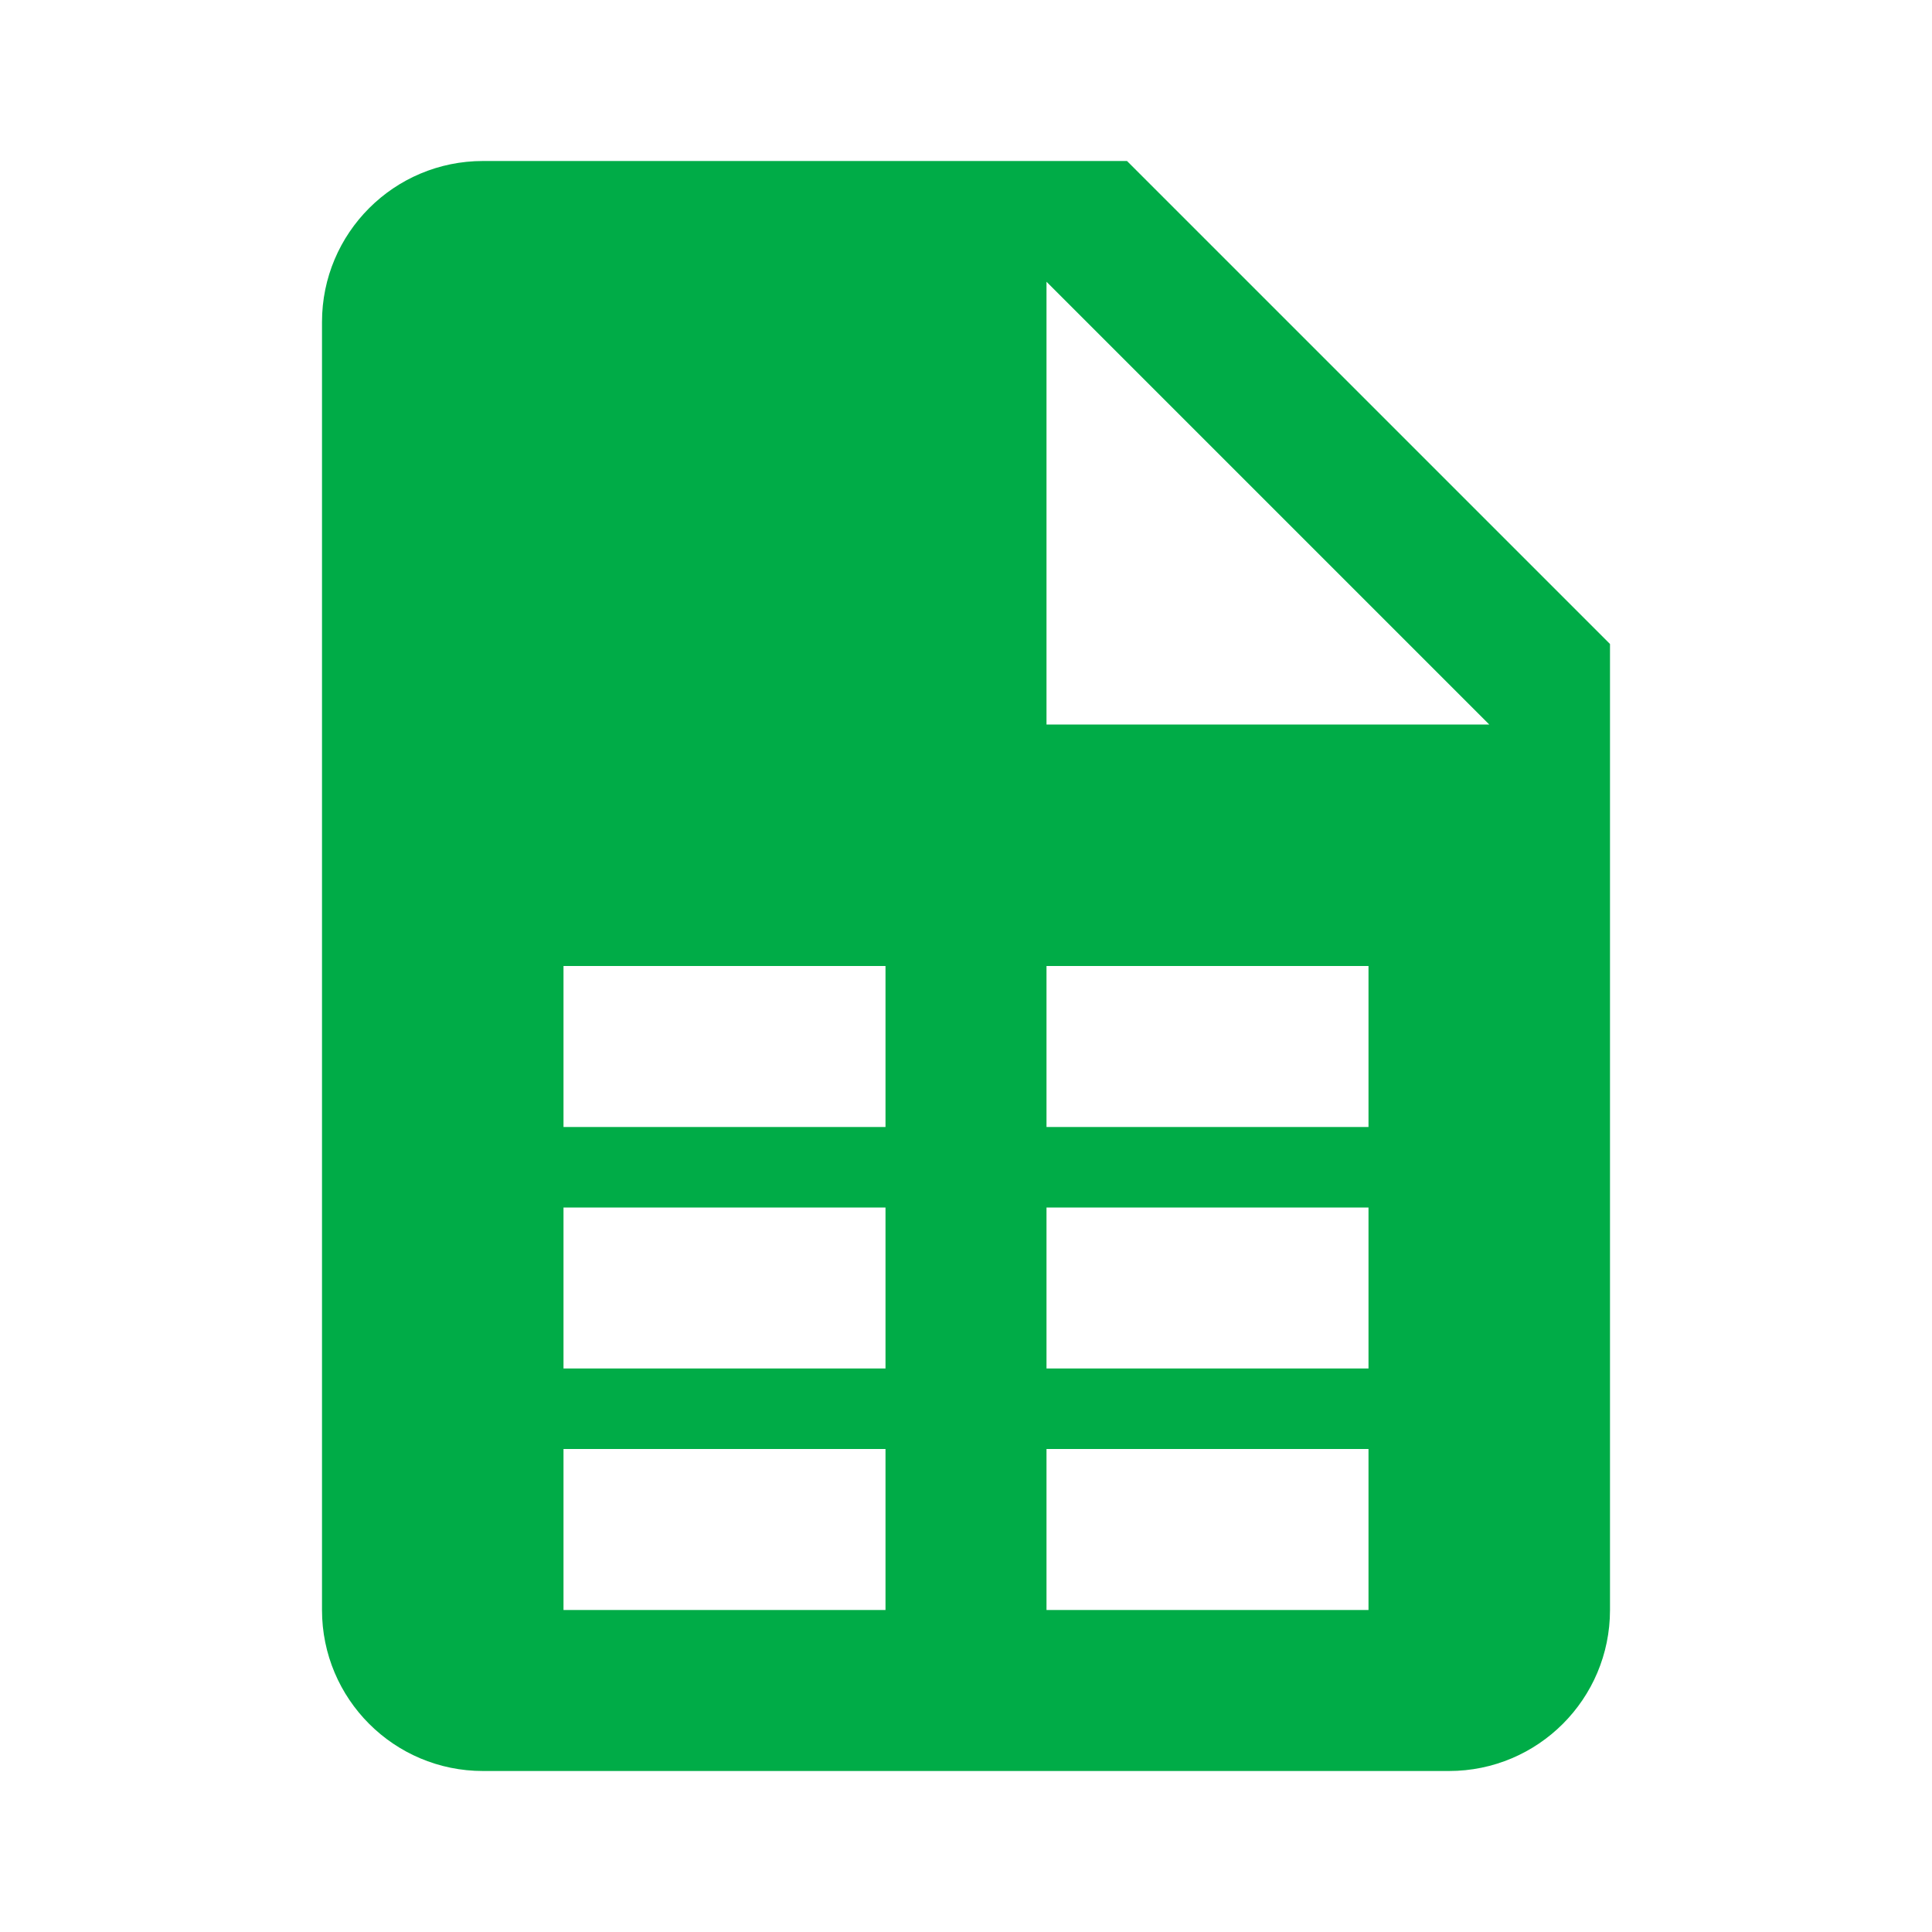<svg xmlns="http://www.w3.org/2000/svg" viewBox="0 0 24 24" width="24px" height="24px" fill="#00AC47">
  <path d="M 14 2 L 6 2 C 4.895 2 4 2.895 4 4 L 4 20 C 4 21.105 4.895 22 6 22 L 18 22 C 19.105 22 20 21.105 20 20 L 20 8 Z M 11 20 L 7 20 L 7 18 L 11 18 Z M 11 17 L 7 17 L 7 15 L 11 15 Z M 11 14 L 7 14 L 7 12 L 11 12 Z M 17 20 L 13 20 L 13 18 L 17 18 Z M 17 17 L 13 17 L 13 15 L 17 15 Z M 17 14 L 13 14 L 13 12 L 17 12 Z M 13 9 L 13 3.5 L 18.5 9 Z" />
</svg>